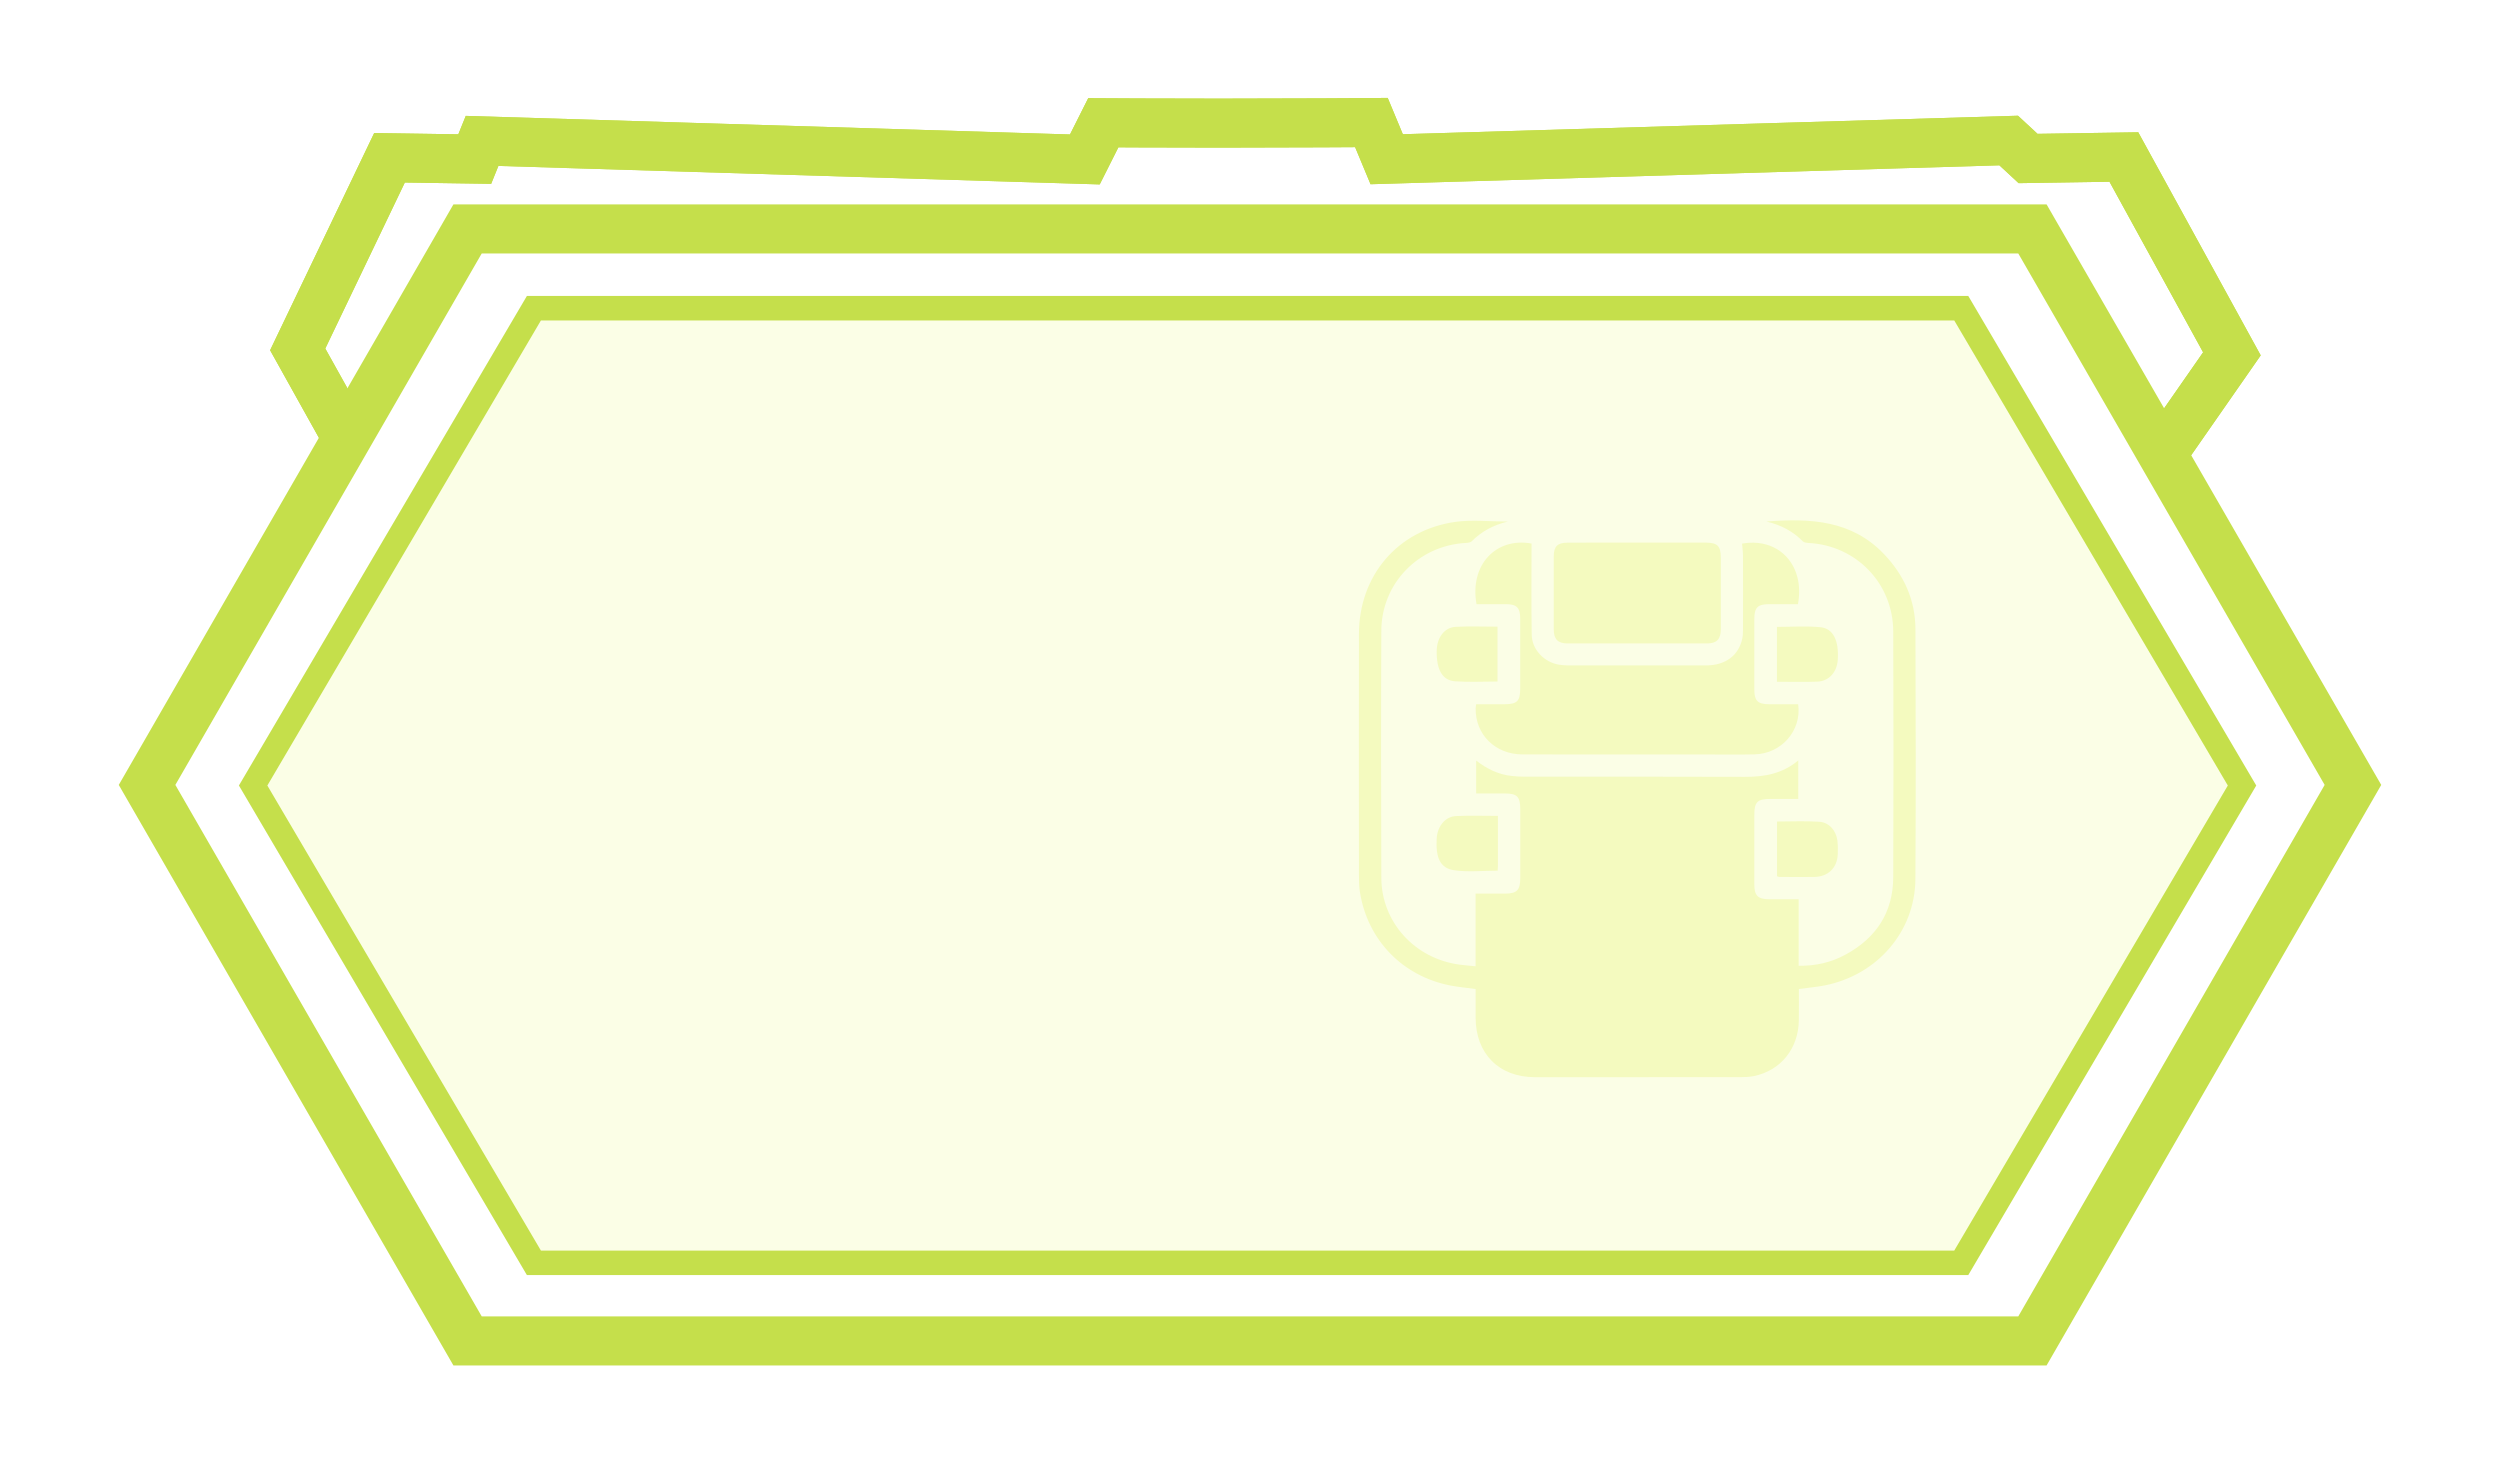 <svg width="102" height="60" viewBox="0 0 102 60" fill="none" xmlns="http://www.w3.org/2000/svg">
<path d="M82.923 54.71H19.077L6 32.025L19.077 9.34H82.923L96 32.025L82.923 54.71Z" stroke="#C5DF4B" stroke-miterlimit="10"/>
<path d="M21.784 51.524L10.328 32.049L21.784 12.574H80.019L91.475 32.049L80.019 51.524H21.784Z" fill="#E6F85A" fill-opacity="0.15" stroke="#C5DF4B" stroke-miterlimit="10"/>
<path d="M14.169 17.885L12.146 14.255L15.892 6.437L19.369 6.49L19.669 5.749L44.262 6.505L45.015 5.008C45.015 5.008 47.285 5.023 49.762 5.023C52.708 5.023 55.954 5 55.954 5L56.577 6.497L81.954 5.733L82.746 6.467L86.654 6.406L91.062 14.437L88.308 18.392" stroke="#C5DF4B" stroke-width="2" stroke-miterlimit="10"/>
<g filter="url(#filter0_f_3410_267)">
<path d="M82.923 54.71H19.077L6 32.025L19.077 9.34H82.923L96 32.025L82.923 54.71Z" stroke="#C5DF4B" stroke-width="2" stroke-miterlimit="10"/>
<path d="M14.169 17.885L12.146 14.255L15.892 6.437L19.369 6.49L19.669 5.749L44.262 6.505L45.015 5.008C45.015 5.008 47.285 5.023 49.762 5.023C52.708 5.023 55.954 5 55.954 5L56.577 6.497L81.954 5.733L82.746 6.467L86.654 6.406L91.062 14.437L88.308 18.392" stroke="#C5DF4B" stroke-width="2" stroke-miterlimit="10"/>
</g>
<path d="M60.243 24.65C60.641 24.65 61.047 24.648 61.452 24.65C61.88 24.653 62.023 24.795 62.024 25.228C62.026 26.186 62.026 27.144 62.024 28.102C62.024 28.604 61.896 28.73 61.393 28.733C61.006 28.734 60.617 28.733 60.225 28.733C60.216 28.811 60.208 28.854 60.207 28.896C60.188 29.966 61.004 30.778 62.115 30.78C64.591 30.785 67.066 30.782 69.541 30.782C70.224 30.782 70.908 30.794 71.591 30.778C72.685 30.751 73.516 29.804 73.365 28.733C72.974 28.733 72.577 28.734 72.18 28.733C71.714 28.73 71.577 28.594 71.576 28.13C71.575 27.172 71.575 26.214 71.576 25.256C71.577 24.787 71.711 24.652 72.174 24.65C72.571 24.648 72.967 24.65 73.357 24.65C73.43 24.252 73.418 23.882 73.335 23.555C73.107 22.656 72.343 22.082 71.353 22.146C71.262 22.152 71.17 22.163 71.076 22.18C71.09 22.346 71.114 22.512 71.114 22.679C71.118 23.69 71.117 24.701 71.114 25.712C71.114 25.826 71.109 25.944 71.085 26.056C70.936 26.744 70.398 27.146 69.621 27.148C67.74 27.15 65.859 27.149 63.978 27.148C63.855 27.148 63.73 27.138 63.608 27.119C63.009 27.024 62.504 26.506 62.494 25.9C62.473 24.661 62.487 23.422 62.487 22.176C61.029 21.912 59.954 23.056 60.242 24.651L60.243 24.65Z" fill="#F4FABF"/>
<path d="M63.953 26.252C65.85 26.255 67.749 26.255 69.647 26.252C70.042 26.252 70.208 26.078 70.209 25.683C70.209 24.707 70.209 23.732 70.209 22.757C70.209 22.278 70.076 22.141 69.595 22.139C68.672 22.137 67.75 22.139 66.828 22.139C65.87 22.139 64.912 22.136 63.954 22.141C63.539 22.143 63.393 22.296 63.393 22.702C63.393 23.695 63.393 24.688 63.393 25.681C63.393 26.077 63.559 26.252 63.953 26.252H63.953Z" fill="#F4FABF"/>
<path d="M74.23 33.528C73.659 33.489 73.084 33.518 72.503 33.518V35.752C72.543 35.764 72.568 35.778 72.592 35.778C73.071 35.78 73.55 35.787 74.028 35.779C74.591 35.769 74.957 35.41 74.981 34.848C74.989 34.663 74.988 34.475 74.965 34.291C74.912 33.887 74.628 33.554 74.23 33.528V33.528Z" fill="#F4FABF"/>
<path d="M61.098 27.807V25.568C60.516 25.568 59.951 25.545 59.388 25.575C58.926 25.601 58.625 26.019 58.617 26.559C58.606 27.322 58.845 27.759 59.367 27.797C59.937 27.838 60.511 27.806 61.098 27.806V27.807Z" fill="#F4FABF"/>
<path d="M59.325 35.505C59.902 35.59 60.5 35.523 61.104 35.523C61.109 35.452 61.115 35.392 61.116 35.332C61.117 34.661 61.116 33.989 61.116 33.288C60.52 33.288 59.963 33.269 59.407 33.295C58.961 33.316 58.645 33.716 58.617 34.211C58.572 34.997 58.758 35.421 59.325 35.505V35.505Z" fill="#F4FABF"/>
<path d="M74.272 25.59C73.689 25.534 73.095 25.577 72.499 25.577V27.816C73.07 27.816 73.61 27.832 74.148 27.811C74.624 27.793 74.951 27.42 74.982 26.912C75.03 26.136 74.797 25.64 74.271 25.59H74.272Z" fill="#F4FABF"/>
<path d="M78.15 25.675C78.146 24.475 77.68 23.453 76.852 22.591C75.543 21.232 73.879 21.137 72.072 21.278C72.686 21.425 73.158 21.685 73.553 22.084C73.605 22.137 73.713 22.149 73.796 22.154C75.733 22.255 77.236 23.804 77.244 25.758C77.258 29.103 77.256 32.447 77.244 35.793C77.238 37.228 76.546 38.272 75.297 38.949C74.714 39.266 74.083 39.413 73.385 39.404V36.69C72.964 36.69 72.575 36.69 72.184 36.69C71.724 36.688 71.577 36.544 71.576 36.086C71.574 35.145 71.576 34.205 71.576 33.264C71.576 32.714 71.695 32.597 72.249 32.596C72.626 32.596 73.003 32.596 73.369 32.596V31.025C72.714 31.572 71.983 31.698 71.197 31.695C68.206 31.682 65.215 31.69 62.224 31.689C62.038 31.689 61.851 31.679 61.667 31.658C61.136 31.599 60.673 31.375 60.227 31.031V32.374C60.636 32.374 61.025 32.374 61.414 32.374C61.894 32.376 62.025 32.507 62.026 32.995C62.027 33.944 62.027 34.894 62.026 35.842C62.025 36.319 61.885 36.458 61.405 36.46C61.017 36.461 60.629 36.46 60.204 36.46V39.425C59.963 39.4 59.761 39.384 59.56 39.358C57.73 39.12 56.365 37.629 56.358 35.817C56.346 32.454 56.343 29.092 56.358 25.729C56.367 23.798 57.879 22.254 59.806 22.152C59.889 22.148 59.997 22.136 60.049 22.082C60.446 21.686 60.916 21.423 61.52 21.279C60.756 21.279 60.048 21.196 59.366 21.294C57.017 21.635 55.449 23.49 55.445 25.862C55.439 29.136 55.443 32.41 55.445 35.683C55.445 35.923 55.448 36.165 55.485 36.4C55.796 38.357 57.223 39.828 59.177 40.209C59.512 40.274 59.855 40.304 60.206 40.352C60.206 40.749 60.205 41.138 60.206 41.529C60.209 42.991 61.16 43.948 62.62 43.949C65.407 43.951 68.194 43.951 70.98 43.948C71.175 43.948 71.374 43.943 71.562 43.904C72.657 43.676 73.375 42.783 73.392 41.635C73.399 41.203 73.394 40.771 73.394 40.351C73.769 40.3 74.114 40.271 74.45 40.205C76.593 39.779 78.133 38.006 78.148 35.869C78.172 32.471 78.161 29.073 78.15 25.674L78.15 25.675Z" fill="#F4FABF"/>
<defs>
<filter id="filter0_f_3410_267" x="0.846" y="-0.005" width="100.309" height="59.715" filterUnits="userSpaceOnUse" color-interpolation-filters="sRGB">
<feFlood flood-opacity="0" result="BackgroundImageFix"/>
<feBlend mode="normal" in="SourceGraphic" in2="BackgroundImageFix" result="shape"/>
<feGaussianBlur stdDeviation="2" result="effect1_foregroundBlur_3410_267"/>
</filter>
</defs>
</svg>
